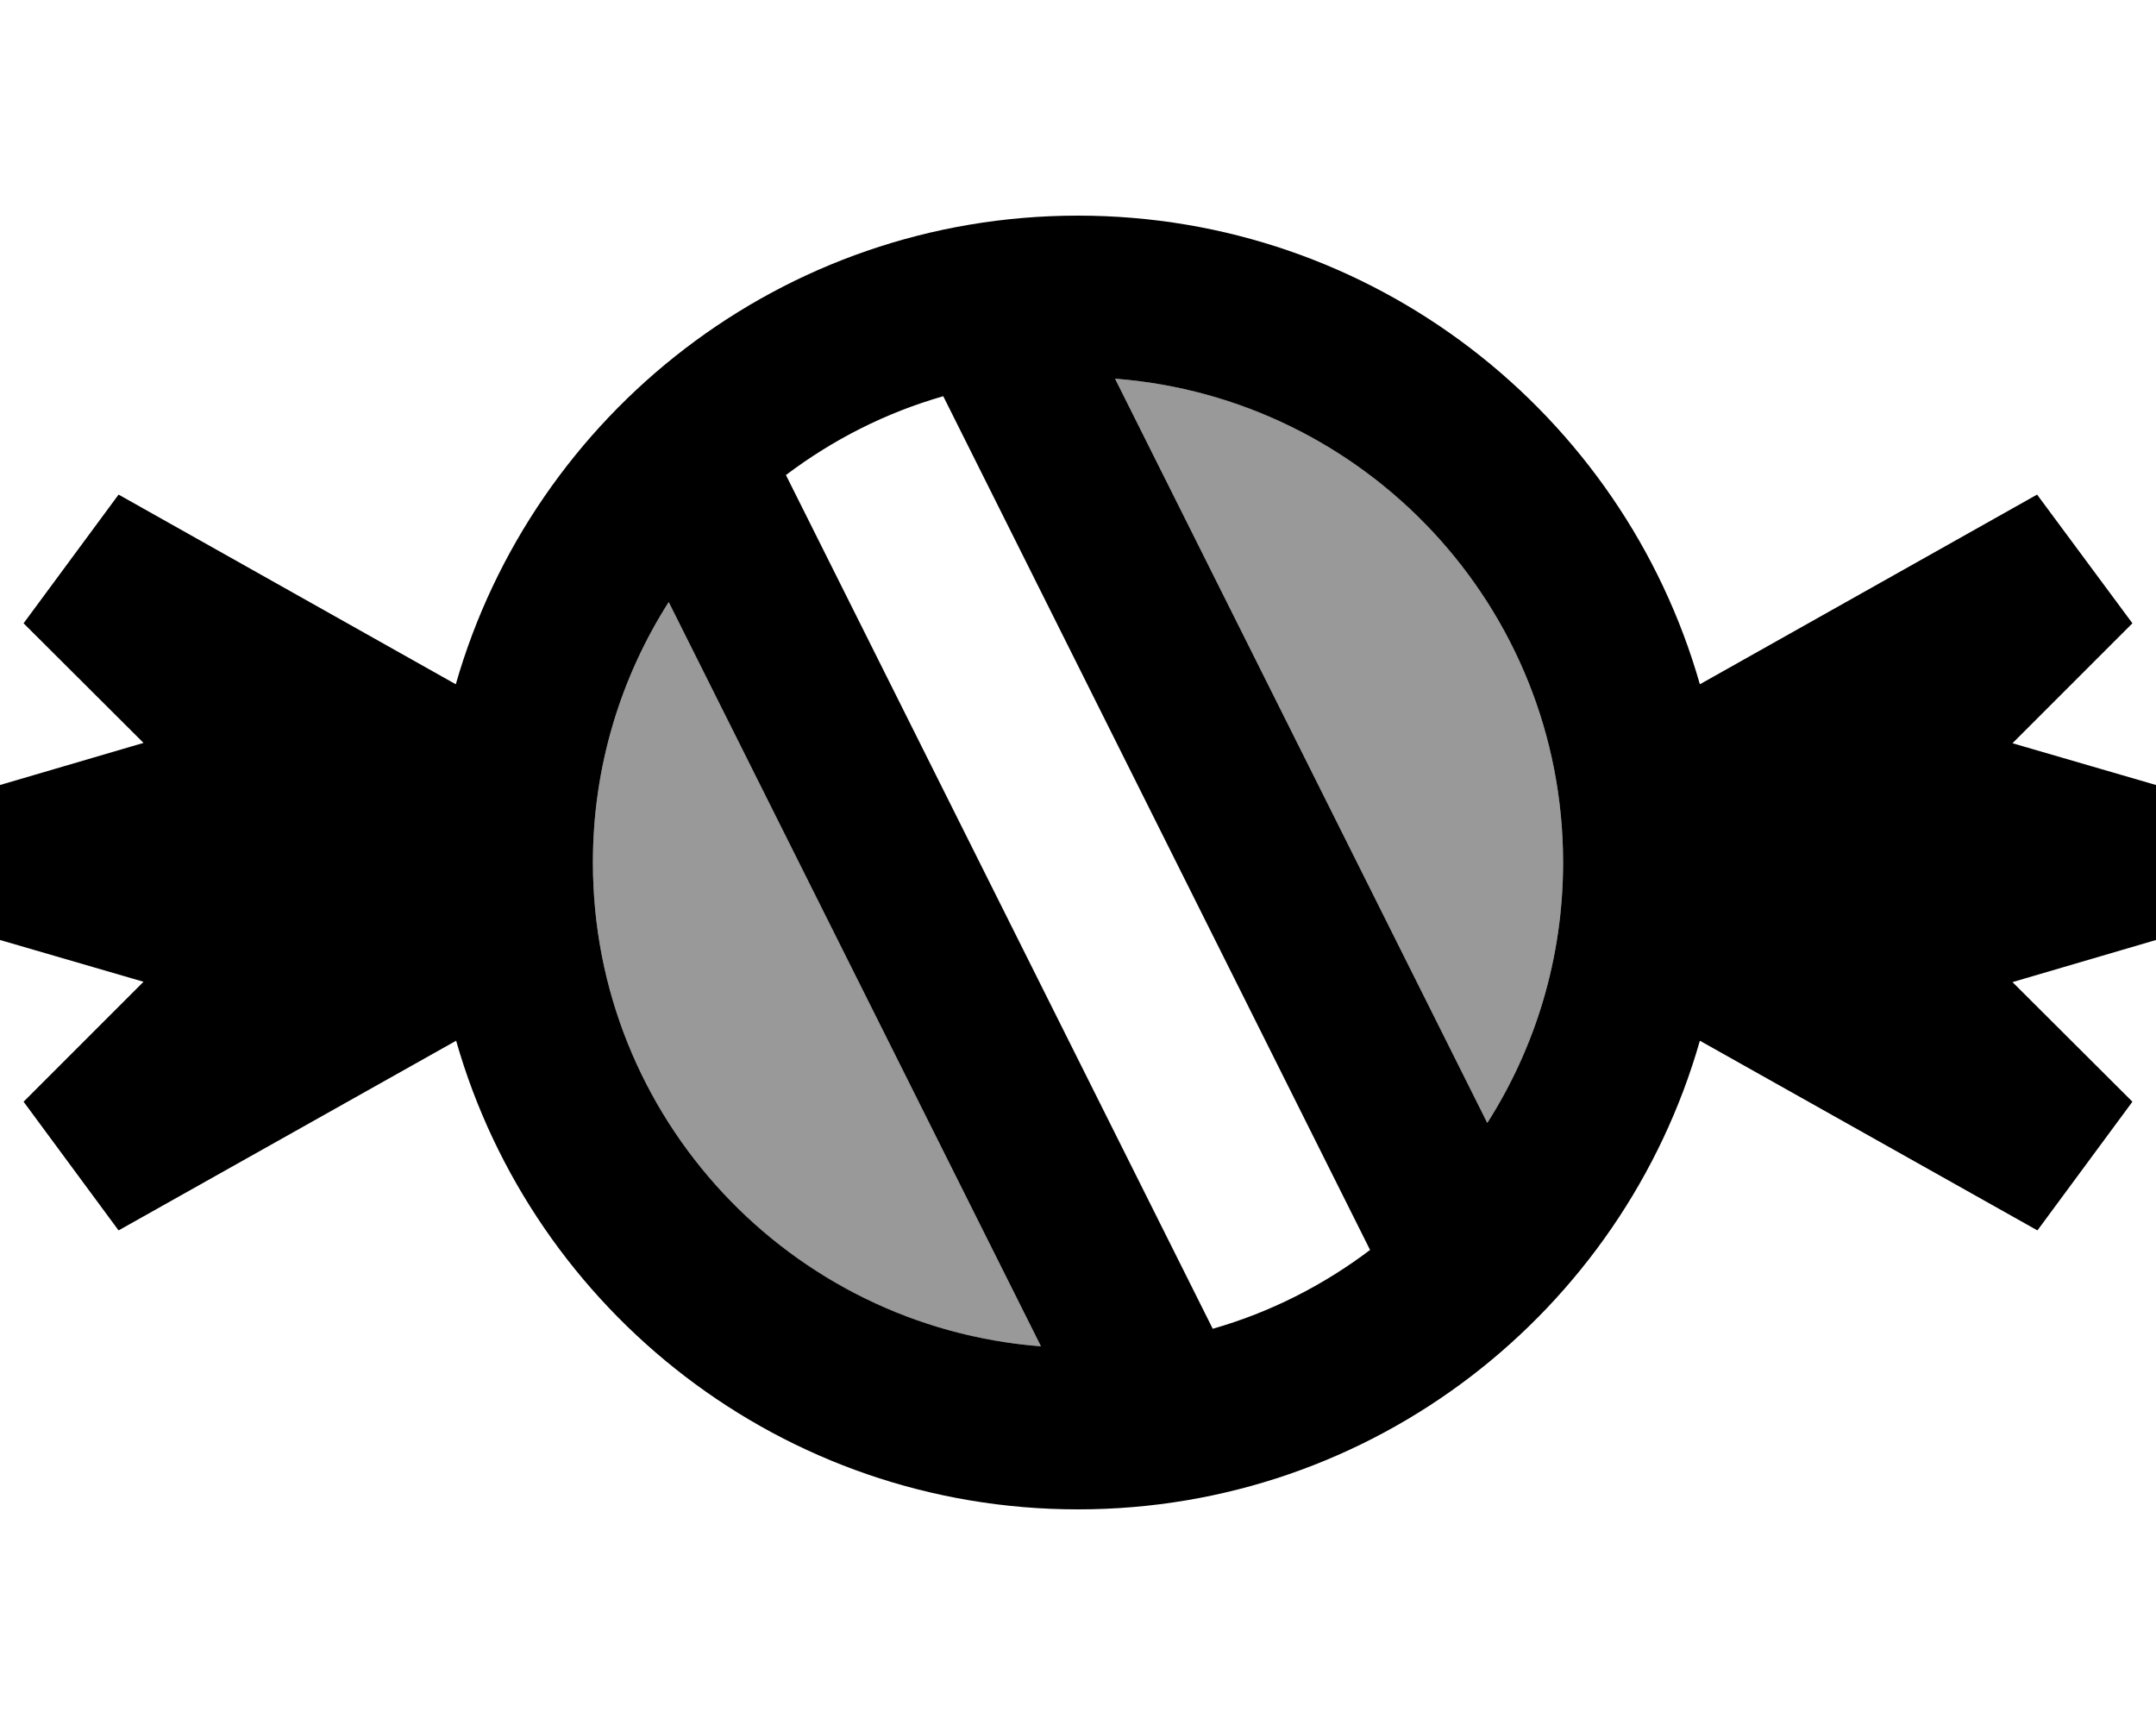 <svg fill="currentColor" xmlns="http://www.w3.org/2000/svg" viewBox="0 0 640 512"><!--! Font Awesome Pro 6.7.2 by @fontawesome - https://fontawesome.com License - https://fontawesome.com/license (Commercial License) Copyright 2024 Fonticons, Inc. --><defs><style>.fa-secondary{opacity:.4}</style></defs><path class="fa-secondary" d="M176 256c0-28.5 8.3-55 22.5-77.3L309 399.6c-74.4-5.6-133-67.8-133-143.6zM331 112.4c74.4 5.6 133 67.8 133 143.6c0 28.5-8.3 55-22.5 77.3L331 112.4z"/><path class="fa-primary" d="M309 399.6L198.5 178.7C184.3 201 176 227.5 176 256c0 75.8 58.6 137.9 133 143.6zM233.3 141L360 394.4c17.1-4.9 32.8-12.9 46.7-23.4L280 117.6c-17.1 4.9-32.8 12.9-46.7 23.4zM331 112.4L441.5 333.3C455.7 311 464 284.5 464 256c0-75.8-58.6-137.9-133-143.6zM504.6 308.9C481.7 389.2 407.7 448 320 448s-161.7-58.8-184.6-139.1L35.2 365.2 7 327l35.6-35.6L0 279l0-46 42.6-12.5L7 185l28.2-38.2 100.1 56.3C158.3 122.8 232.3 64 320 64s161.7 58.8 184.6 139.1l100.1-56.3L633 185l-35.6 35.6L640 233l0 46-42.6 12.5L633 327l-28.2 38.2L504.6 308.9z"/></svg>
